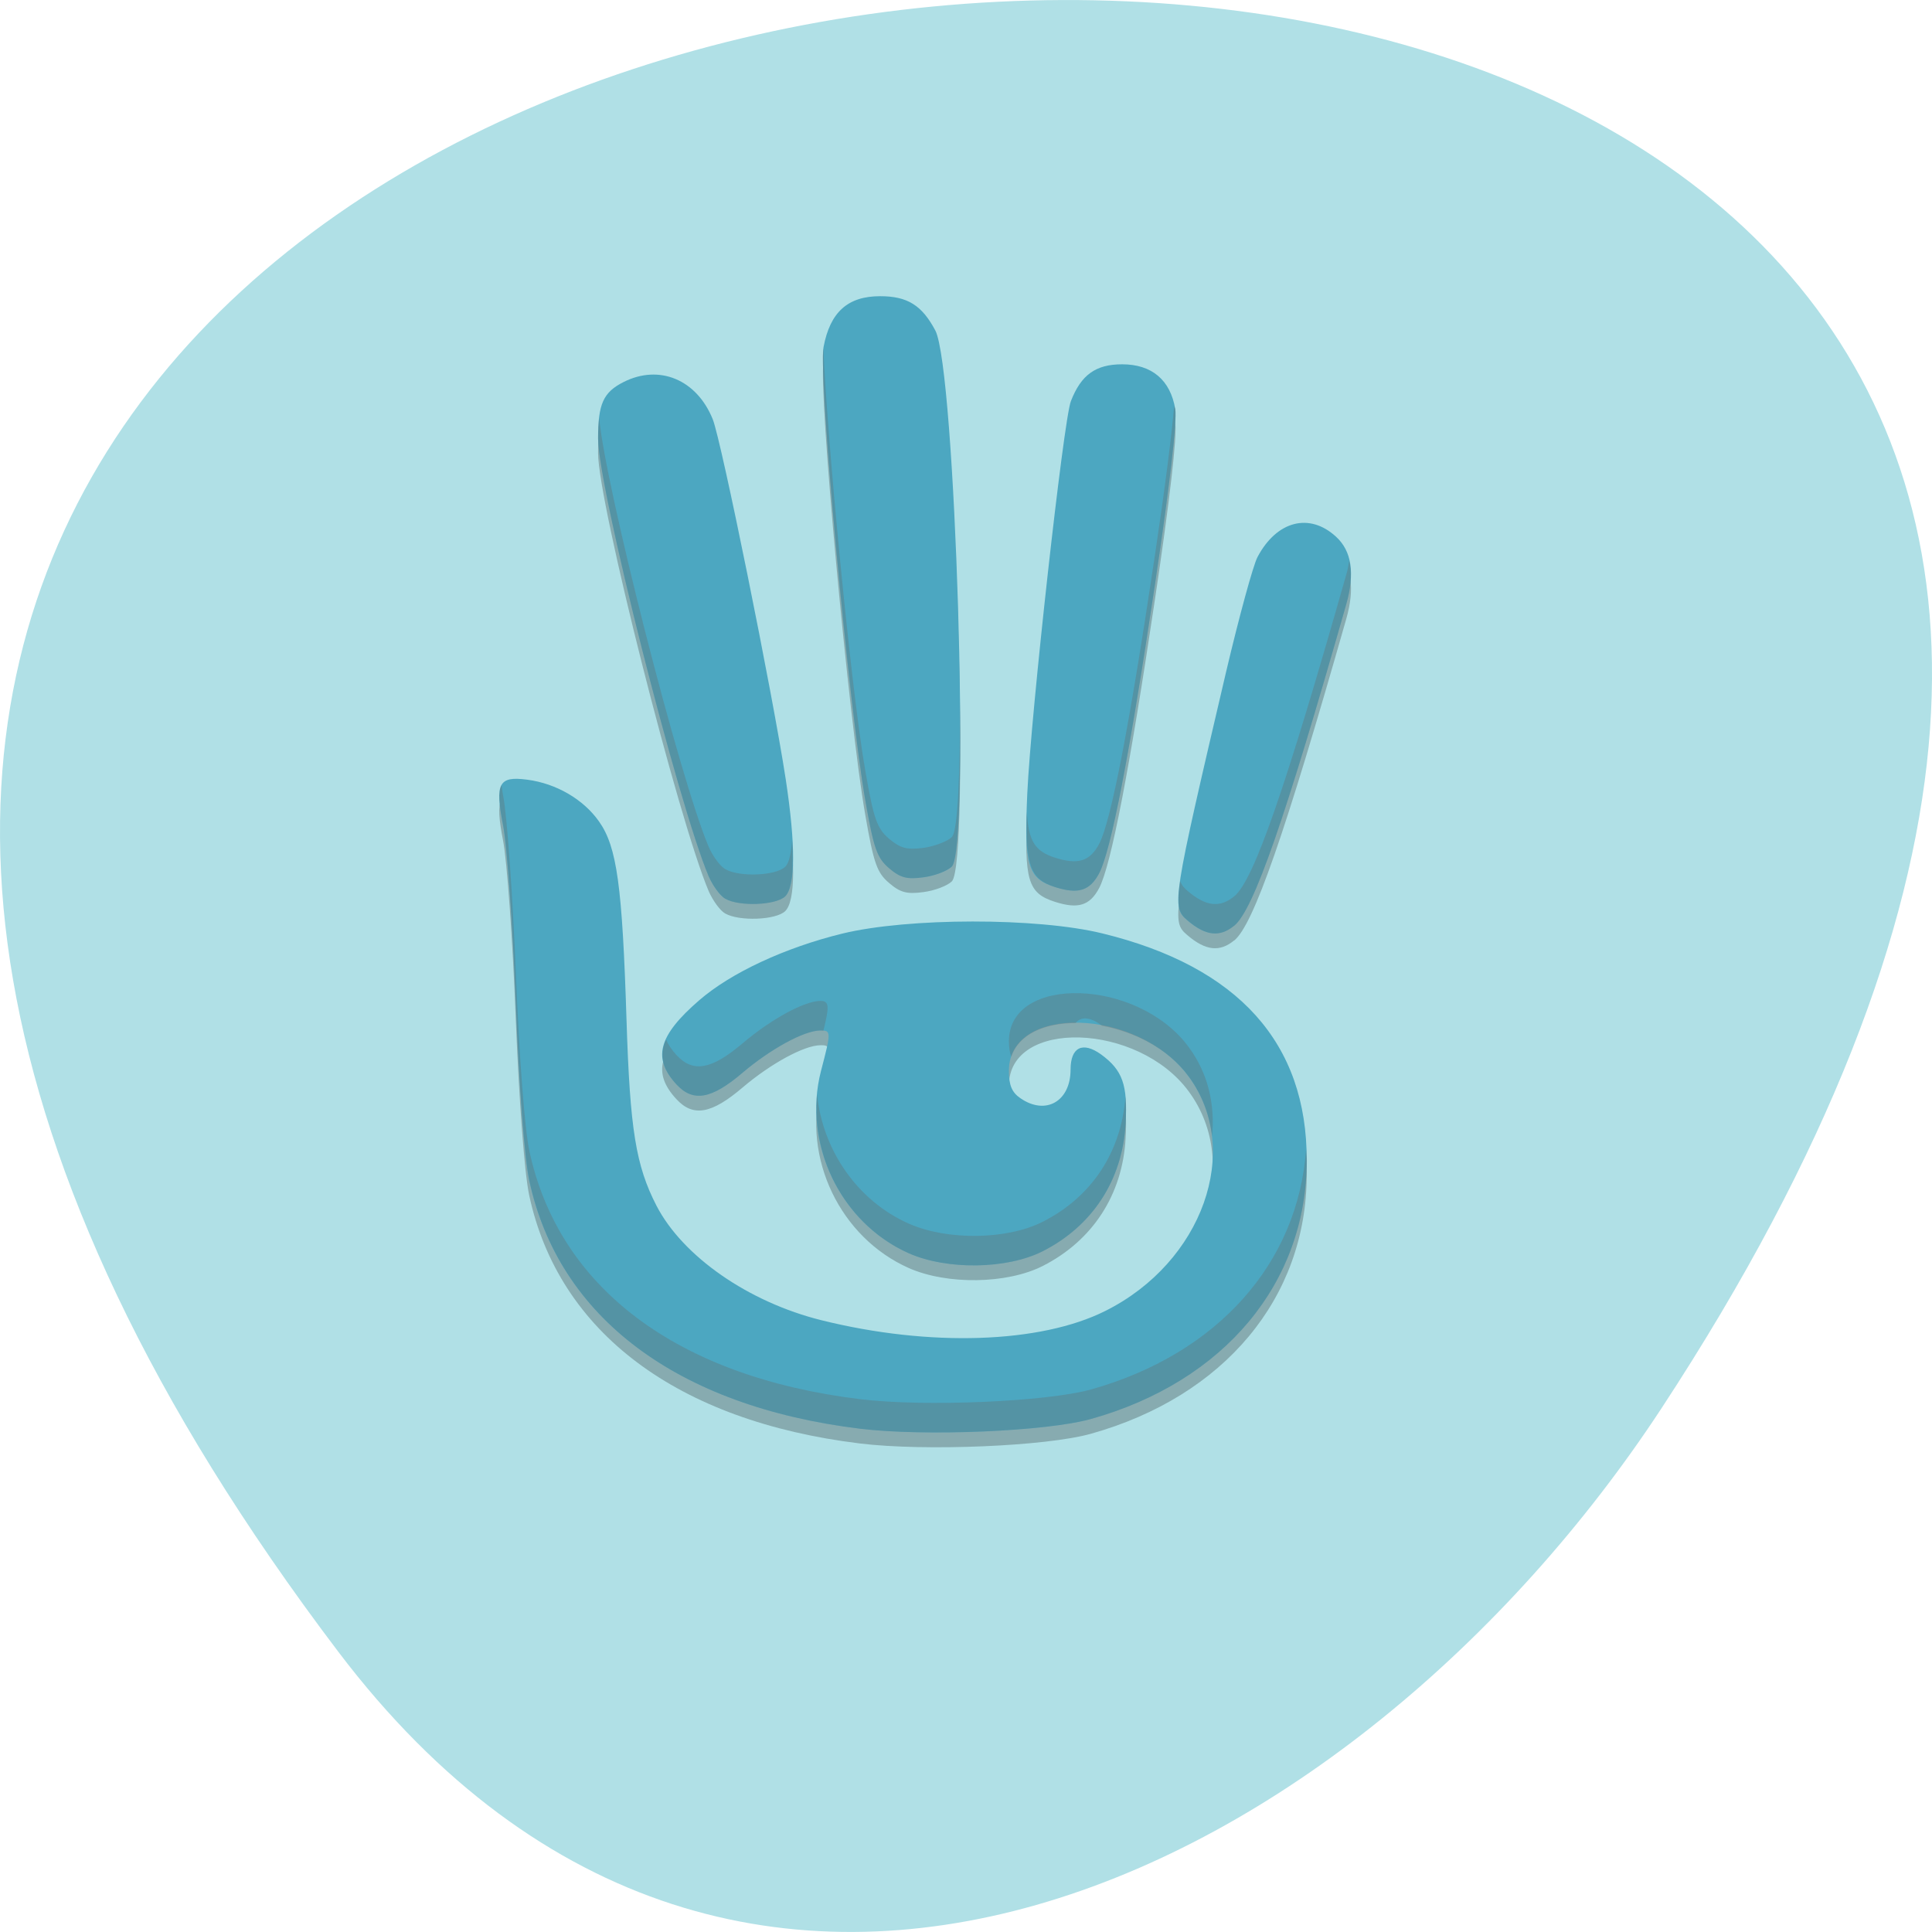 
<svg xmlns="http://www.w3.org/2000/svg" xmlns:xlink="http://www.w3.org/1999/xlink" width="48px" height="48px" viewBox="0 0 48 48" version="1.1">
<g id="surface1">
<path style=" stroke:none;fill-rule:nonzero;fill:rgb(69.02%,87.843%,90.196%);fill-opacity:1;" d="M 8.406 41.039 C -29.434 -8.906 74.703 -16.004 41.285 34.98 C 33.664 46.602 18.43 54.266 8.406 41.039 Z M 8.406 41.039 "/>
<path style=" stroke:none;fill-rule:nonzero;fill:rgb(0%,0%,0%);fill-opacity:0.235;" d="M 27.105 35.621 C 30.418 34.691 32.457 32.246 32.465 29.199 C 32.473 26.281 30.766 24.383 27.391 23.559 C 25.773 23.16 22.559 23.164 20.926 23.562 C 19.504 23.91 18.16 24.535 17.371 25.219 C 16.352 26.102 16.203 26.66 16.809 27.312 C 17.223 27.758 17.68 27.676 18.453 27.016 C 19.148 26.426 19.977 25.973 20.379 25.969 C 20.652 25.965 20.652 26.004 20.398 26.973 C 19.93 28.777 20.875 30.746 22.578 31.504 C 23.531 31.926 25.023 31.902 25.906 31.453 C 27.145 30.824 27.887 29.684 27.965 28.285 C 28.02 27.32 27.891 26.957 27.359 26.566 C 26.898 26.234 26.598 26.383 26.598 26.941 C 26.598 27.73 25.98 28.086 25.352 27.652 C 25.141 27.508 25.066 27.332 25.066 26.973 C 25.066 25.305 28.273 25.402 29.531 27.113 C 30.875 28.934 29.879 31.73 27.461 32.938 C 25.848 33.746 23.094 33.836 20.41 33.168 C 18.598 32.719 16.961 31.582 16.309 30.32 C 15.797 29.324 15.652 28.43 15.566 25.723 C 15.461 22.375 15.328 21.406 14.883 20.777 C 14.496 20.227 13.82 19.832 13.098 19.738 C 12.387 19.645 12.293 19.824 12.5 20.891 C 12.594 21.371 12.738 23.348 12.812 25.277 C 12.898 27.398 13.031 29.148 13.148 29.699 C 13.879 33.098 16.824 35.309 21.367 35.863 C 22.973 36.059 25.996 35.934 27.105 35.621 Z M 30.664 23.367 C 31.145 22.969 31.922 20.738 33.449 15.371 C 33.664 14.609 33.582 14.059 33.195 13.703 C 32.535 13.094 31.719 13.305 31.242 14.207 C 31.133 14.414 30.785 15.691 30.465 17.047 C 29.121 22.789 29.102 22.895 29.5 23.234 C 29.953 23.621 30.305 23.66 30.664 23.363 Z M 19.508 22.637 C 19.766 22.383 19.77 21.359 19.52 19.719 C 19.199 17.617 17.918 11.293 17.707 10.781 C 17.309 9.797 16.379 9.41 15.492 9.859 C 14.988 10.113 14.859 10.402 14.859 11.258 C 14.859 12.48 16.852 20.359 17.609 22.145 C 17.711 22.375 17.891 22.625 18.016 22.695 C 18.367 22.895 19.277 22.859 19.508 22.637 Z M 27.309 22.062 C 27.602 21.508 28.062 19.133 28.695 14.887 C 29.059 12.457 29.246 10.832 29.199 10.531 C 29.078 9.809 28.617 9.418 27.879 9.418 C 27.223 9.418 26.859 9.68 26.605 10.336 C 26.422 10.812 25.613 18.105 25.523 20.074 C 25.441 21.875 25.535 22.191 26.211 22.406 C 26.785 22.59 27.078 22.5 27.309 22.062 Z M 23.648 21.898 C 24.105 21.449 23.738 9.531 23.238 8.578 C 22.906 7.953 22.547 7.727 21.867 7.727 C 21.062 7.727 20.625 8.121 20.461 8.988 C 20.328 9.688 21.086 17.91 21.5 20.262 C 21.707 21.449 21.789 21.684 22.09 21.938 C 22.367 22.176 22.531 22.219 22.941 22.164 C 23.219 22.129 23.535 22.008 23.648 21.898 Z M 23.648 21.898 "/>
<path style=" stroke:none;fill-rule:nonzero;fill:rgb(29.804%,65.49%,75.686%);fill-opacity:1;" d="M 27.105 35.254 C 30.418 34.324 32.457 31.879 32.465 28.832 C 32.473 25.914 30.766 24.016 27.391 23.191 C 25.773 22.793 22.559 22.797 20.926 23.195 C 19.504 23.543 18.16 24.168 17.371 24.852 C 16.352 25.734 16.203 26.293 16.809 26.945 C 17.223 27.391 17.68 27.309 18.453 26.648 C 19.148 26.059 19.977 25.605 20.379 25.602 C 20.652 25.598 20.652 25.637 20.398 26.605 C 19.93 28.41 20.875 30.379 22.578 31.137 C 23.531 31.559 25.023 31.535 25.906 31.086 C 27.145 30.457 27.887 29.316 27.965 27.918 C 28.02 26.953 27.891 26.59 27.359 26.199 C 26.898 25.867 26.598 26.016 26.598 26.574 C 26.598 27.363 25.98 27.719 25.352 27.285 C 25.141 27.141 25.066 26.965 25.066 26.605 C 25.066 24.938 28.273 25.035 29.531 26.746 C 30.875 28.566 29.879 31.363 27.461 32.57 C 25.848 33.379 23.094 33.469 20.41 32.801 C 18.598 32.352 16.961 31.215 16.309 29.953 C 15.797 28.957 15.652 28.062 15.566 25.355 C 15.461 22.008 15.328 21.039 14.883 20.41 C 14.496 19.859 13.82 19.465 13.098 19.371 C 12.387 19.277 12.293 19.457 12.5 20.523 C 12.594 21.004 12.738 22.98 12.812 24.91 C 12.898 27.031 13.031 28.781 13.148 29.332 C 13.879 32.73 16.824 34.941 21.367 35.496 C 22.973 35.691 25.996 35.566 27.105 35.254 Z M 30.664 23 C 31.145 22.602 31.922 20.371 33.449 15.004 C 33.664 14.242 33.582 13.691 33.195 13.336 C 32.535 12.727 31.719 12.938 31.242 13.84 C 31.133 14.047 30.785 15.324 30.465 16.68 C 29.121 22.422 29.102 22.527 29.5 22.867 C 29.953 23.254 30.305 23.293 30.664 22.996 Z M 19.508 22.27 C 19.766 22.016 19.77 20.992 19.52 19.352 C 19.199 17.25 17.918 10.926 17.707 10.414 C 17.309 9.43 16.379 9.043 15.492 9.492 C 14.988 9.746 14.859 10.035 14.859 10.891 C 14.859 12.113 16.852 19.992 17.609 21.777 C 17.711 22.008 17.891 22.258 18.016 22.328 C 18.367 22.527 19.277 22.492 19.508 22.27 Z M 27.309 21.695 C 27.602 21.141 28.062 18.766 28.695 14.52 C 29.059 12.09 29.246 10.465 29.199 10.164 C 29.078 9.441 28.617 9.051 27.879 9.051 C 27.223 9.051 26.859 9.312 26.605 9.969 C 26.422 10.445 25.613 17.738 25.523 19.707 C 25.441 21.508 25.535 21.824 26.211 22.039 C 26.785 22.223 27.078 22.133 27.309 21.695 Z M 23.648 21.531 C 24.105 21.082 23.738 9.164 23.238 8.211 C 22.906 7.586 22.547 7.359 21.867 7.359 C 21.062 7.359 20.625 7.754 20.461 8.621 C 20.328 9.32 21.086 17.543 21.5 19.895 C 21.707 21.082 21.789 21.316 22.09 21.57 C 22.367 21.809 22.531 21.852 22.941 21.797 C 23.219 21.762 23.535 21.641 23.648 21.531 Z M 23.648 21.531 "/>
<path style=" stroke:none;fill-rule:nonzero;fill:rgb(40%,40%,40%);fill-opacity:0.314;" d="M 20.457 8.645 C 20.336 9.422 21.086 17.551 21.5 19.891 C 21.707 21.082 21.789 21.312 22.086 21.57 C 22.367 21.809 22.531 21.852 22.938 21.797 C 23.215 21.762 23.535 21.641 23.648 21.527 C 23.82 21.359 23.875 19.547 23.852 17.312 C 23.855 19.176 23.801 20.645 23.648 20.797 C 23.535 20.906 23.215 21.027 22.938 21.066 C 22.531 21.117 22.367 21.074 22.086 20.836 C 21.789 20.582 21.707 20.348 21.5 19.16 C 21.145 17.145 20.543 10.859 20.457 8.645 Z M 29.172 10.082 C 29.109 10.816 28.949 12.086 28.695 13.785 C 28.062 18.031 27.602 20.406 27.309 20.965 C 27.078 21.398 26.789 21.492 26.211 21.309 C 25.73 21.152 25.551 20.922 25.512 20.168 C 25.477 21.512 25.605 21.844 26.211 22.039 C 26.789 22.223 27.078 22.133 27.309 21.695 C 27.602 21.141 28.062 18.766 28.695 14.52 C 29.059 12.086 29.246 10.465 29.199 10.164 C 29.191 10.133 29.18 10.109 29.172 10.082 Z M 14.887 10.387 C 14.871 10.531 14.859 10.691 14.859 10.891 C 14.859 12.113 16.852 19.992 17.609 21.777 C 17.711 22.008 17.895 22.258 18.02 22.328 C 18.367 22.531 19.281 22.492 19.508 22.27 C 19.672 22.109 19.723 21.605 19.68 20.871 C 19.656 21.188 19.609 21.438 19.508 21.535 C 19.281 21.758 18.367 21.797 18.02 21.594 C 17.895 21.523 17.711 21.277 17.609 21.043 C 16.879 19.324 15.031 12.035 14.887 10.387 Z M 33.52 13.926 C 33.5 14.039 33.488 14.148 33.449 14.27 C 31.926 19.637 31.148 21.867 30.668 22.266 C 30.309 22.562 29.957 22.523 29.504 22.133 C 29.418 22.062 29.359 21.992 29.32 21.887 C 29.223 22.578 29.312 22.707 29.504 22.867 C 29.957 23.254 30.309 23.293 30.668 22.996 C 31.148 22.598 31.926 20.371 33.449 15.008 C 33.574 14.578 33.59 14.223 33.52 13.926 Z M 12.461 19.508 C 12.371 19.672 12.398 19.984 12.504 20.52 C 12.598 21.004 12.738 22.977 12.816 24.91 C 12.898 27.031 13.035 28.781 13.152 29.328 C 13.879 32.73 16.824 34.941 21.367 35.496 C 22.977 35.691 26 35.562 27.109 35.254 C 30.418 34.324 32.461 31.875 32.469 28.832 C 32.469 28.738 32.453 28.652 32.449 28.559 C 32.246 31.387 30.25 33.637 27.109 34.52 C 26 34.828 22.977 34.957 21.367 34.762 C 16.824 34.207 13.879 31.996 13.152 28.594 C 13.035 28.047 12.902 26.297 12.816 24.176 C 12.738 22.246 12.598 20.273 12.504 19.789 C 12.48 19.672 12.477 19.602 12.461 19.508 Z M 26.828 24.676 C 25.867 24.645 25.066 25.039 25.066 25.871 C 25.066 26.039 25.09 26.156 25.125 26.258 C 25.312 25.691 25.957 25.418 26.723 25.418 C 26.852 25.258 27.066 25.254 27.359 25.469 C 27.367 25.473 27.371 25.477 27.375 25.484 C 28.188 25.637 29.02 26.047 29.531 26.742 C 29.863 27.191 30.051 27.703 30.113 28.234 C 30.191 27.445 30.016 26.664 29.531 26.012 C 28.902 25.156 27.785 24.703 26.828 24.676 Z M 20.379 24.867 C 19.98 24.871 19.148 25.328 18.453 25.918 C 17.68 26.574 17.223 26.66 16.809 26.215 C 16.688 26.082 16.605 25.957 16.547 25.828 C 16.371 26.223 16.461 26.57 16.809 26.945 C 17.223 27.391 17.68 27.309 18.453 26.648 C 19.148 26.059 19.98 25.605 20.379 25.602 C 20.414 25.602 20.43 25.609 20.457 25.609 C 20.605 25.008 20.609 24.863 20.379 24.867 Z M 20.301 27.203 C 20.152 28.828 21.062 30.461 22.578 31.137 C 23.535 31.559 25.023 31.535 25.91 31.086 C 27.145 30.457 27.887 29.316 27.965 27.918 C 27.98 27.652 27.977 27.438 27.961 27.246 C 27.859 28.617 27.129 29.734 25.91 30.352 C 25.027 30.805 23.535 30.824 22.582 30.402 C 21.293 29.832 20.441 28.566 20.301 27.203 Z M 20.301 27.203 "/>
</g>
</svg>
